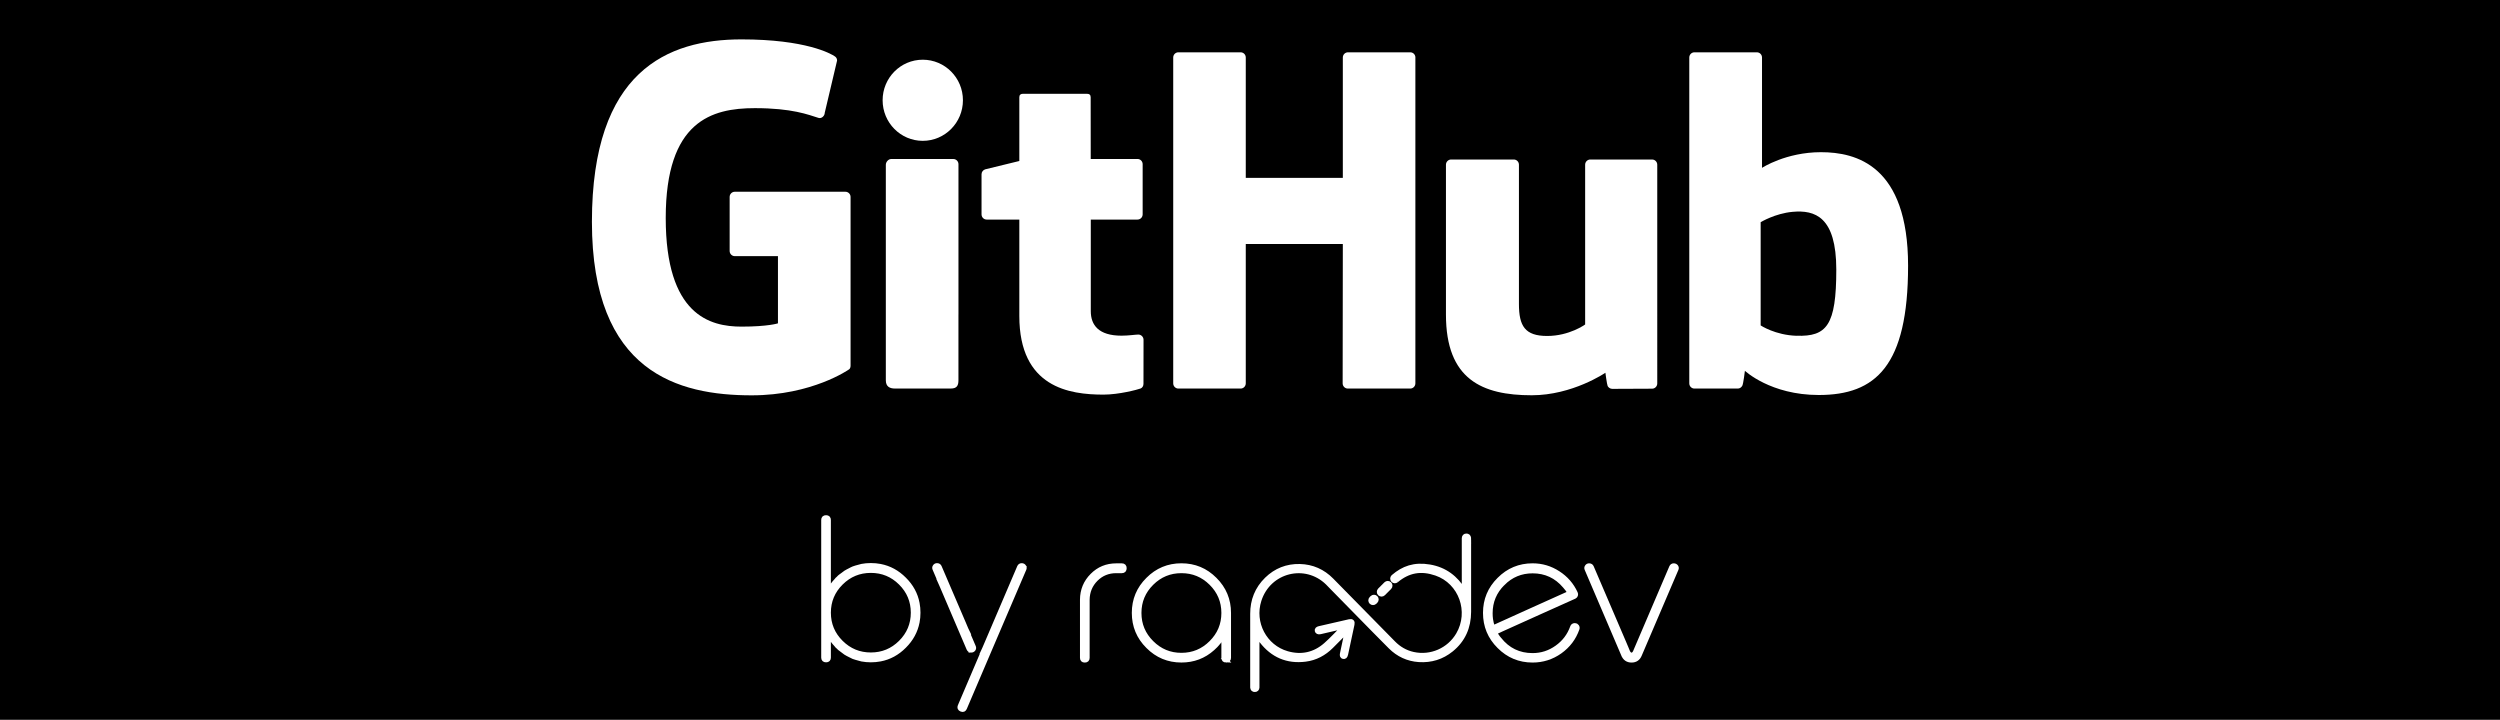 <?xml version="1.0" encoding="UTF-8"?><svg id="Layer_1" xmlns="http://www.w3.org/2000/svg" viewBox="0 0 850.76 244.95"><defs><style>.cls-1,.cls-2{fill:#fff;}.cls-2{stroke:#fff;stroke-miterlimit:10;stroke-width:1.5px;}</style></defs><rect width="850.76" height="244.95"/><g><g><path class="cls-2" d="M369.1,224.72c-.55,0-.83-.29-.83-.86v-19.79c.02-3.24,1.16-5.99,3.41-8.24,2.23-2.25,4.95-3.37,8.18-3.37h1.94c.57,0,.86,.3,.86,.89,0,.64-.29,.95-.86,.95h-1.94c-2.72,0-5.02,.93-6.9,2.8-1.89,1.89-2.86,4.21-2.9,6.97v19.79c0,.57-.29,.86-.86,.86h-.1Z"/><path class="cls-2" d="M417.22,224.72c-.55,0-.83-.29-.83-.86v-7.83c-1.02,1.85-2.25,3.39-3.69,4.64-3.01,2.7-6.57,4.04-10.66,4.04-4.46,0-8.25-1.58-11.39-4.74-3.16-3.14-4.74-6.94-4.74-11.4s1.58-8.25,4.74-11.39c3.14-3.16,6.94-4.74,11.39-4.74s8.25,1.58,11.39,4.74c3.16,3.14,4.74,6.94,4.74,11.39v15.28c0,.57-.29,.86-.86,.86h-.1Zm-25.3-26.25c-2.82,2.8-4.23,6.17-4.23,10.12s1.41,7.32,4.23,10.12c2.8,2.8,6.17,4.2,10.12,4.2s7.32-1.4,10.12-4.2c2.82-2.8,4.23-6.17,4.23-10.12s-1.41-7.32-4.23-10.12c-2.8-2.78-6.17-4.17-10.12-4.17s-7.32,1.39-10.12,4.17Z"/><path class="cls-2" d="M510.16,219.98c-3.16-3.14-4.74-6.94-4.74-11.4s1.58-8.25,4.74-11.39c3.14-3.16,6.94-4.74,11.39-4.74,3.14,0,6.04,.86,8.69,2.58,2.65,1.7,4.64,3.98,5.95,6.84,.11,.23,.13,.45,.06,.64-.08,.25-.22,.42-.41,.51-2.93,1.3-7.06,3.15-12.41,5.57-5.43,2.46-9.55,4.32-12.35,5.57-.3,.13-.68,.31-1.15,.54-.49,.21-.88,.38-1.18,.51,.38,.85,.88,1.62,1.5,2.32,2.89,3.65,6.65,5.47,11.3,5.47,3.03,0,5.79-.89,8.27-2.67,2.48-1.76,4.23-4.07,5.25-6.94,.13-.4,.42-.6,.89-.6,.3,0,.52,.12,.67,.35,.19,.25,.23,.53,.13,.83-1.12,3.2-3.09,5.8-5.89,7.79-2.8,1.97-5.91,2.96-9.32,2.96-4.46,0-8.25-1.58-11.39-4.74Zm1.27-21.42c-2.82,2.8-4.23,6.17-4.23,10.12,0,.7,.04,1.39,.13,2.07,.13,.96,.37,1.9,.73,2.83,2.89-1.31,7.25-3.29,13.08-5.92,5.75-2.59,10.11-4.55,13.08-5.89-.55-.89-1.12-1.66-1.72-2.32-2.88-3.39-6.53-5.09-10.95-5.09-3.95,0-7.32,1.4-10.12,4.2Z"/><path class="cls-2" d="M552.45,222.84l-12.47-29.18c-.13-.3-.11-.56,.06-.8,.17-.27,.42-.41,.73-.41,.42,0,.71,.17,.86,.51l11.23,26.19c.17,.4,.39,.93,.67,1.59,.21,.57,.37,.96,.48,1.15,.3,.61,.7,.93,1.21,.95,.47,.02,.87-.3,1.21-.95,.13-.26,.3-.66,.51-1.21,.32-.74,.54-1.26,.67-1.56l11.17-26.13c.17-.36,.43-.54,.8-.54s.64,.14,.83,.41c.17,.26,.19,.52,.06,.8l-12.47,29.15c-.51,1.27-1.43,1.91-2.77,1.91s-2.26-.63-2.77-1.88Z"/></g><g><path class="cls-2" d="M467.85,204.92l.32-.32c.33-.33,.33-.88,0-1.21s-.88-.33-1.21,0l-.32,.32c-.33,.33-.33,.88,0,1.21,.33,.33,.88,.33,1.21,0Z"/><path class="cls-2" d="M470.74,202.03l2.13-2.13c.33-.33,.33-.88,0-1.21-.33-.33-.88-.33-1.21,0l-2.13,2.13c-.33,.33-.33,.88,0,1.21,.33,.33,.88,.33,1.21,0Z"/><path class="cls-2" d="M499.89,183.75c0-.23,0-.46-.03-.68-.08-.53-.38-.77-.88-.75-.49,.02-.75,.3-.78,.84,0,.18,0,.36,0,.55,0,5.56,0,11.13,0,16.69,0,.23-.02,.46-.03,.69-2.7-4.5-6.47-7.35-11.65-8.24-5.27-.9-9,.52-12.34,3.38h0s-.02,.01-.03,.02l-.07,.07c-.32,.32-.32,.85,0,1.18,.3,.3,.77,.32,1.09,.07h0s-.08,.07,0,0c4.13-3.45,8.46-4.17,13.55-2.42,8.44,2.91,12.04,13.03,7.5,20.78-3.11,5.3-9.28,8-15.29,6.67-2.63-.58-4.87-1.89-6.75-3.81-7-7.12-14-14.24-21-21.36-2.98-3.03-6.62-4.65-10.86-4.75-4.35-.1-8.14,1.39-11.26,4.44-3.3,3.22-4.87,7.19-4.86,11.79,0,8.19,0,16.37,0,24.56,0,.16,0,.32,0,.48,.04,.53,.33,.8,.83,.79,.5,0,.78-.27,.82-.8,.01-.2,0-.41,0-.62,0-5.47,0-10.94,0-16.42v-.72l.12-.03c.09,.12,.18,.23,.26,.35,.35,.54,.65,1.1,1.04,1.61,3.79,4.93,8.8,7.09,14.97,6.31,3.43-.43,6.36-2,8.81-4.44,1.57-1.56,3.12-3.14,4.68-4.71,.17-.17,.35-.33,.63-.59-.04,.26-.04,.37-.07,.48-.4,1.89-.81,3.79-1.21,5.68-.12,.56-.25,1.11-.35,1.67-.11,.6,.02,.9,.42,.99,.43,.1,.69-.13,.84-.76,.01-.04,.03-.09,.04-.13,.72-3.38,1.45-6.77,2.17-10.15,.18-.85-.15-1.18-.98-.99-3.42,.78-6.83,1.56-10.25,2.35-.63,.15-.89,.41-.8,.81,.08,.36,.45,.61,1.11,.45,2.39-.59,4.79-1.12,7.18-1.67,.23-.05,.47-.09,.76-.14-.06,.12-.08,.19-.12,.24-1.98,1.98-3.87,4.08-5.97,5.92-3.79,3.32-8.23,4.29-13.08,2.91-7.65-2.18-11.97-10.39-9.52-18.07,3.27-10.22,15.72-13.24,23.24-5.91,.49,.48,.95,.98,1.43,1.47,3.11,3.17,6.23,6.35,9.34,9.52,3.53,3.59,7.05,7.2,10.61,10.76,2.68,2.68,5.95,4.2,9.73,4.45,4.1,.27,7.82-.87,11.02-3.46,4.08-3.3,5.96-7.68,5.98-12.87,.03-8.16,0-16.32,0-24.49Z"/></g><path class="cls-2" d="M312.19,205.28c-.59-3.09-2.07-5.82-4.45-8.17-2.35-2.37-5.08-3.85-8.17-4.45-1.03-.2-2.1-.3-3.22-.3s-2.09,.1-3.08,.28c-.38,.07-.73,.2-1.1,.3-.59,.16-1.19,.3-1.76,.53-.41,.16-.8,.39-1.19,.59-.49,.25-.99,.49-1.46,.79-.37,.24-.72,.53-1.08,.81-.33,.25-.68,.46-.99,.74-.15,.13-.27,.3-.42,.44-.1,.1-.22,.16-.32,.27-.17,.17-.29,.37-.45,.54-.42,.45-.83,.92-1.2,1.44-.3,.4-.57,.82-.82,1.24-.15,.25-.34,.47-.48,.73v-24.12c0-.57-.28-.86-.83-.86h-.1c-.57,0-.86,.29-.86,.86v46.84c0,.57,.29,.86,.86,.86h.1c.55,0,.83-.29,.83-.86v-7.83c.15,.27,.33,.48,.48,.73,.25,.42,.52,.84,.82,1.24,.38,.51,.78,.98,1.2,1.44,.16,.18,.28,.37,.45,.54,.1,.1,.22,.17,.32,.27,.15,.14,.27,.3,.42,.43,.32,.28,.66,.49,.99,.74,.36,.28,.71,.57,1.08,.81,.47,.3,.96,.54,1.46,.79,.4,.2,.78,.42,1.19,.59,.57,.22,1.17,.37,1.76,.53,.37,.1,.72,.23,1.1,.3,.99,.18,2.02,.28,3.08,.28s2.19-.1,3.22-.3c3.09-.59,5.82-2.07,8.17-4.45,2.37-2.35,3.85-5.08,4.45-8.17,.2-1.03,.3-2.1,.3-3.22s-.1-2.19-.3-3.22Zm-5.72,13.34c-2.8,2.78-6.17,4.17-10.12,4.17s-7.32-1.39-10.12-4.17c-2.82-2.8-4.23-6.17-4.23-10.12s1.41-7.32,4.23-10.12c2.8-2.78,6.17-4.17,10.12-4.17s7.32,1.39,10.12,4.17c2.82,2.8,4.23,6.17,4.23,10.12s-1.41,7.32-4.23,10.12Z"/><g><path class="cls-2" d="M348.5,192.81c-.19-.28-.47-.41-.83-.41s-.63,.18-.8,.54l-11.17,26.13c-.13,.3-.35,.82-.67,1.56-.21,.55-.38,.95-.51,1.21h.01l-7.87,18.44c-.23,.53-.06,.91,.48,1.14l.06,.02c.51,.22,.87,.06,1.1-.46l8.93-20.91,11.32-26.45c.13-.28,.11-.54-.06-.8Z"/><path class="cls-2" d="M330.46,221.34c.36,0,.64-.14,.83-.41,.17-.25,.19-.52,.06-.8l-2.11-4.92h.02c-.11-.2-.27-.58-.48-1.16-.28-.66-.5-1.19-.67-1.59l-8.39-19.56c-.15-.34-.43-.51-.86-.51-.32,0-.56,.14-.73,.41-.17,.23-.19,.5-.06,.8l1.77,4.15h-.02c.13,.27,.3,.67,.51,1.22,.32,.74,.54,1.26,.67,1.56l8.66,20.26c.17,.36,.43,.54,.8,.54Z"/></g></g><g><path class="cls-1" d="M287.7,65.25h-37.64c-.97,0-1.76,.79-1.76,1.76v18.4c0,.97,.79,1.76,1.76,1.76h14.68v22.86s-3.3,1.12-12.41,1.12c-10.75,0-25.78-3.93-25.78-36.96s15.64-37.39,30.33-37.39c12.71,0,18.19,2.24,21.67,3.32,1.09,.34,2.11-.76,2.11-1.73l4.2-17.78c0-.45-.15-1-.67-1.37-1.42-1.01-10.05-5.84-31.86-5.84-25.13,0-50.9,10.69-50.9,62.08s29.51,59.05,54.37,59.05c20.59,0,33.08-8.8,33.08-8.8,.51-.28,.57-1,.57-1.33v-57.39c0-.97-.79-1.76-1.76-1.76Z"/><path class="cls-1" d="M481.67,19.57c0-.98-.78-1.77-1.75-1.77h-21.19c-.97,0-1.76,.79-1.76,1.77,0,0,0,40.95,0,40.95h-33.03V19.57c0-.98-.78-1.77-1.75-1.77h-21.19c-.96,0-1.75,.79-1.75,1.77v110.89c0,.98,.79,1.77,1.75,1.77h21.19c.97,0,1.75-.8,1.75-1.77v-47.43h33.03l-.06,47.43c0,.98,.79,1.77,1.76,1.77h21.24c.97,0,1.75-.8,1.75-1.77V19.57Z"/><g><path class="cls-1" d="M327.69,34.12c0-7.63-6.12-13.8-13.67-13.8s-13.66,6.17-13.66,13.8,6.12,13.81,13.66,13.81,13.67-6.18,13.67-13.81Z"/><path class="cls-1" d="M326.17,107.07V55.88c0-.97-.78-1.77-1.75-1.77h-21.13c-.97,0-1.84,1-1.84,1.97v73.34c0,2.15,1.34,2.8,3.08,2.8h19.03c2.09,0,2.6-1.03,2.6-2.83v-22.32Z"/></g><path class="cls-1" d="M562.21,54.28h-21.03c-.96,0-1.75,.8-1.75,1.77v54.37s-5.34,3.91-12.93,3.91-9.6-3.44-9.6-10.87V56.05c0-.98-.78-1.77-1.75-1.77h-21.34c-.96,0-1.75,.8-1.75,1.77v51.01c0,22.05,12.29,27.45,29.2,27.45,13.87,0,25.06-7.66,25.06-7.66,0,0,.53,4.04,.77,4.52,.24,.48,.87,.96,1.55,.96l13.58-.06c.96,0,1.75-.8,1.75-1.77V56.05c0-.98-.79-1.77-1.76-1.77Z"/><path class="cls-1" d="M619.69,51.79c-11.94,0-20.07,5.33-20.07,5.33V19.57c0-.98-.78-1.77-1.75-1.77h-21.25c-.97,0-1.75,.79-1.75,1.77v110.89c0,.98,.78,1.77,1.75,1.77h14.74c.66,0,1.17-.34,1.54-.94,.37-.6,.9-5.11,.9-5.11,0,0,8.69,8.24,25.14,8.24,19.31,0,30.39-9.8,30.39-43.98s-17.69-38.65-29.64-38.65Zm-8.29,62.48c-7.29-.22-12.24-3.53-12.24-3.53v-35.12s4.88-2.99,10.87-3.53c7.57-.68,14.87,1.61,14.87,19.67,0,19.05-3.29,22.81-13.5,22.5Z"/><path class="cls-1" d="M387.08,54.1h-15.9s-.02-21-.02-21c0-.8-.41-1.19-1.33-1.19h-21.66c-.84,0-1.29,.37-1.29,1.18v21.7s-10.86,2.62-11.59,2.83c-.73,.21-1.27,.89-1.27,1.69v13.64c0,.98,.78,1.77,1.75,1.77h11.11v32.81c0,24.37,17.09,26.76,28.63,26.76,5.27,0,11.58-1.69,12.62-2.08,.63-.23,1-.88,1-1.59l.02-15c0-.98-.83-1.77-1.76-1.77s-3.3,.38-5.74,.38c-7.81,0-10.45-3.63-10.45-8.33s0-31.18,0-31.18h15.9c.97,0,1.75-.79,1.75-1.77v-17.08c0-.98-.79-1.77-1.75-1.77Z"/></g></svg>
